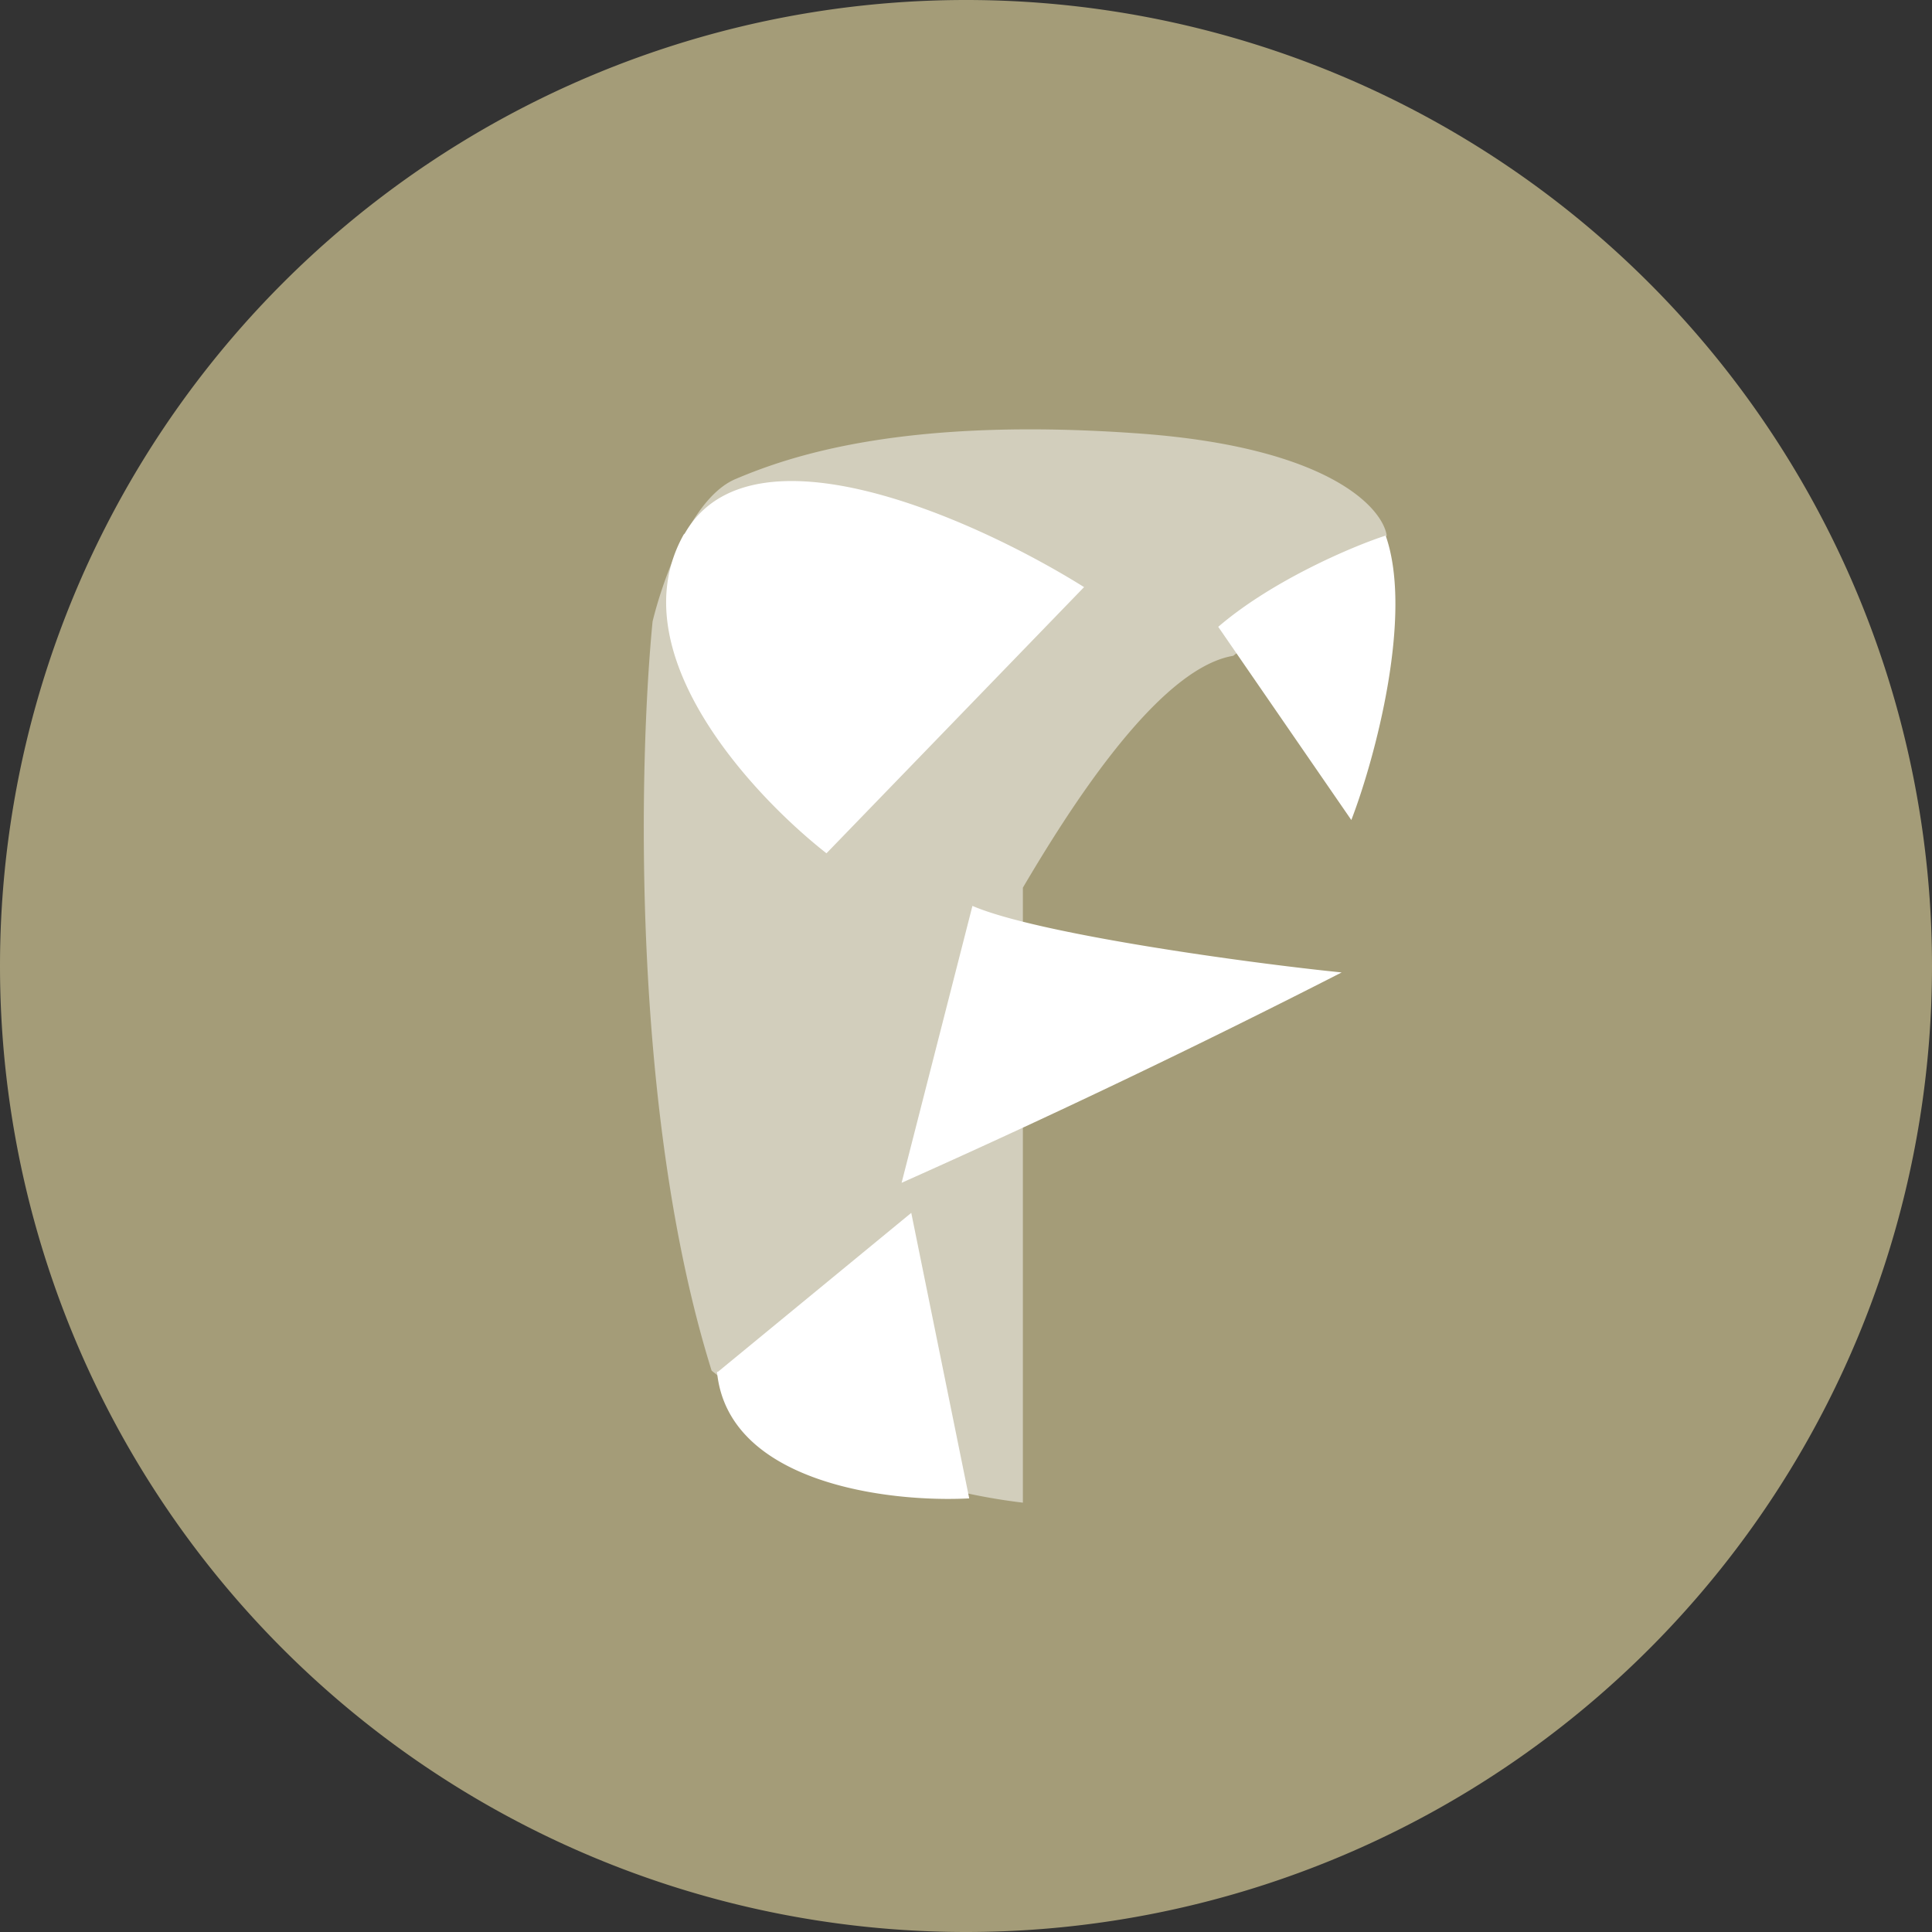 <!-- by TradingView --><svg width="18" height="18" viewBox="0 0 18 18" xmlns="http://www.w3.org/2000/svg"><rect x="0" y="0" width="18" height="18" fill="#333333" stroke="none"/><path d="M0 9a9 9 0 1 1 18 0A9 9 0 1 1 0 9Z" fill="#A49C78"/><path d="M12.91 4.99c.26.74-.1 2.08-.32 2.65l-1.24-1.8c.5-.43 1.25-.75 1.56-.85ZM6.37 4.98C5.76 6.07 7 7.4 7.7 7.95l2.4-2.48c-.99-.62-3.1-1.58-3.72-.5ZM9.06 8.44c.6.26 2.55.53 3.44.62a86.3 86.3 0 0 1-4.1 1.96l.66-2.58ZM6.68 12.78c.1 1.04 1.6 1.22 2.35 1.18l-.54-2.66-1.8 1.48Z" fill="#fff"/><path d="M10.63 4.04c1.75.13 2.25.69 2.29.95l-1.43 1.12c-.72.12-1.57 1.5-1.96 2.16V14a5.66 5.66 0 0 1-2.9-1.23c-.75-2.4-.68-5.66-.55-6.98.09-.37.36-1.16.78-1.33.52-.22 1.59-.58 3.77-.42Z" fill="#fff" fill-opacity=".5"/></svg>